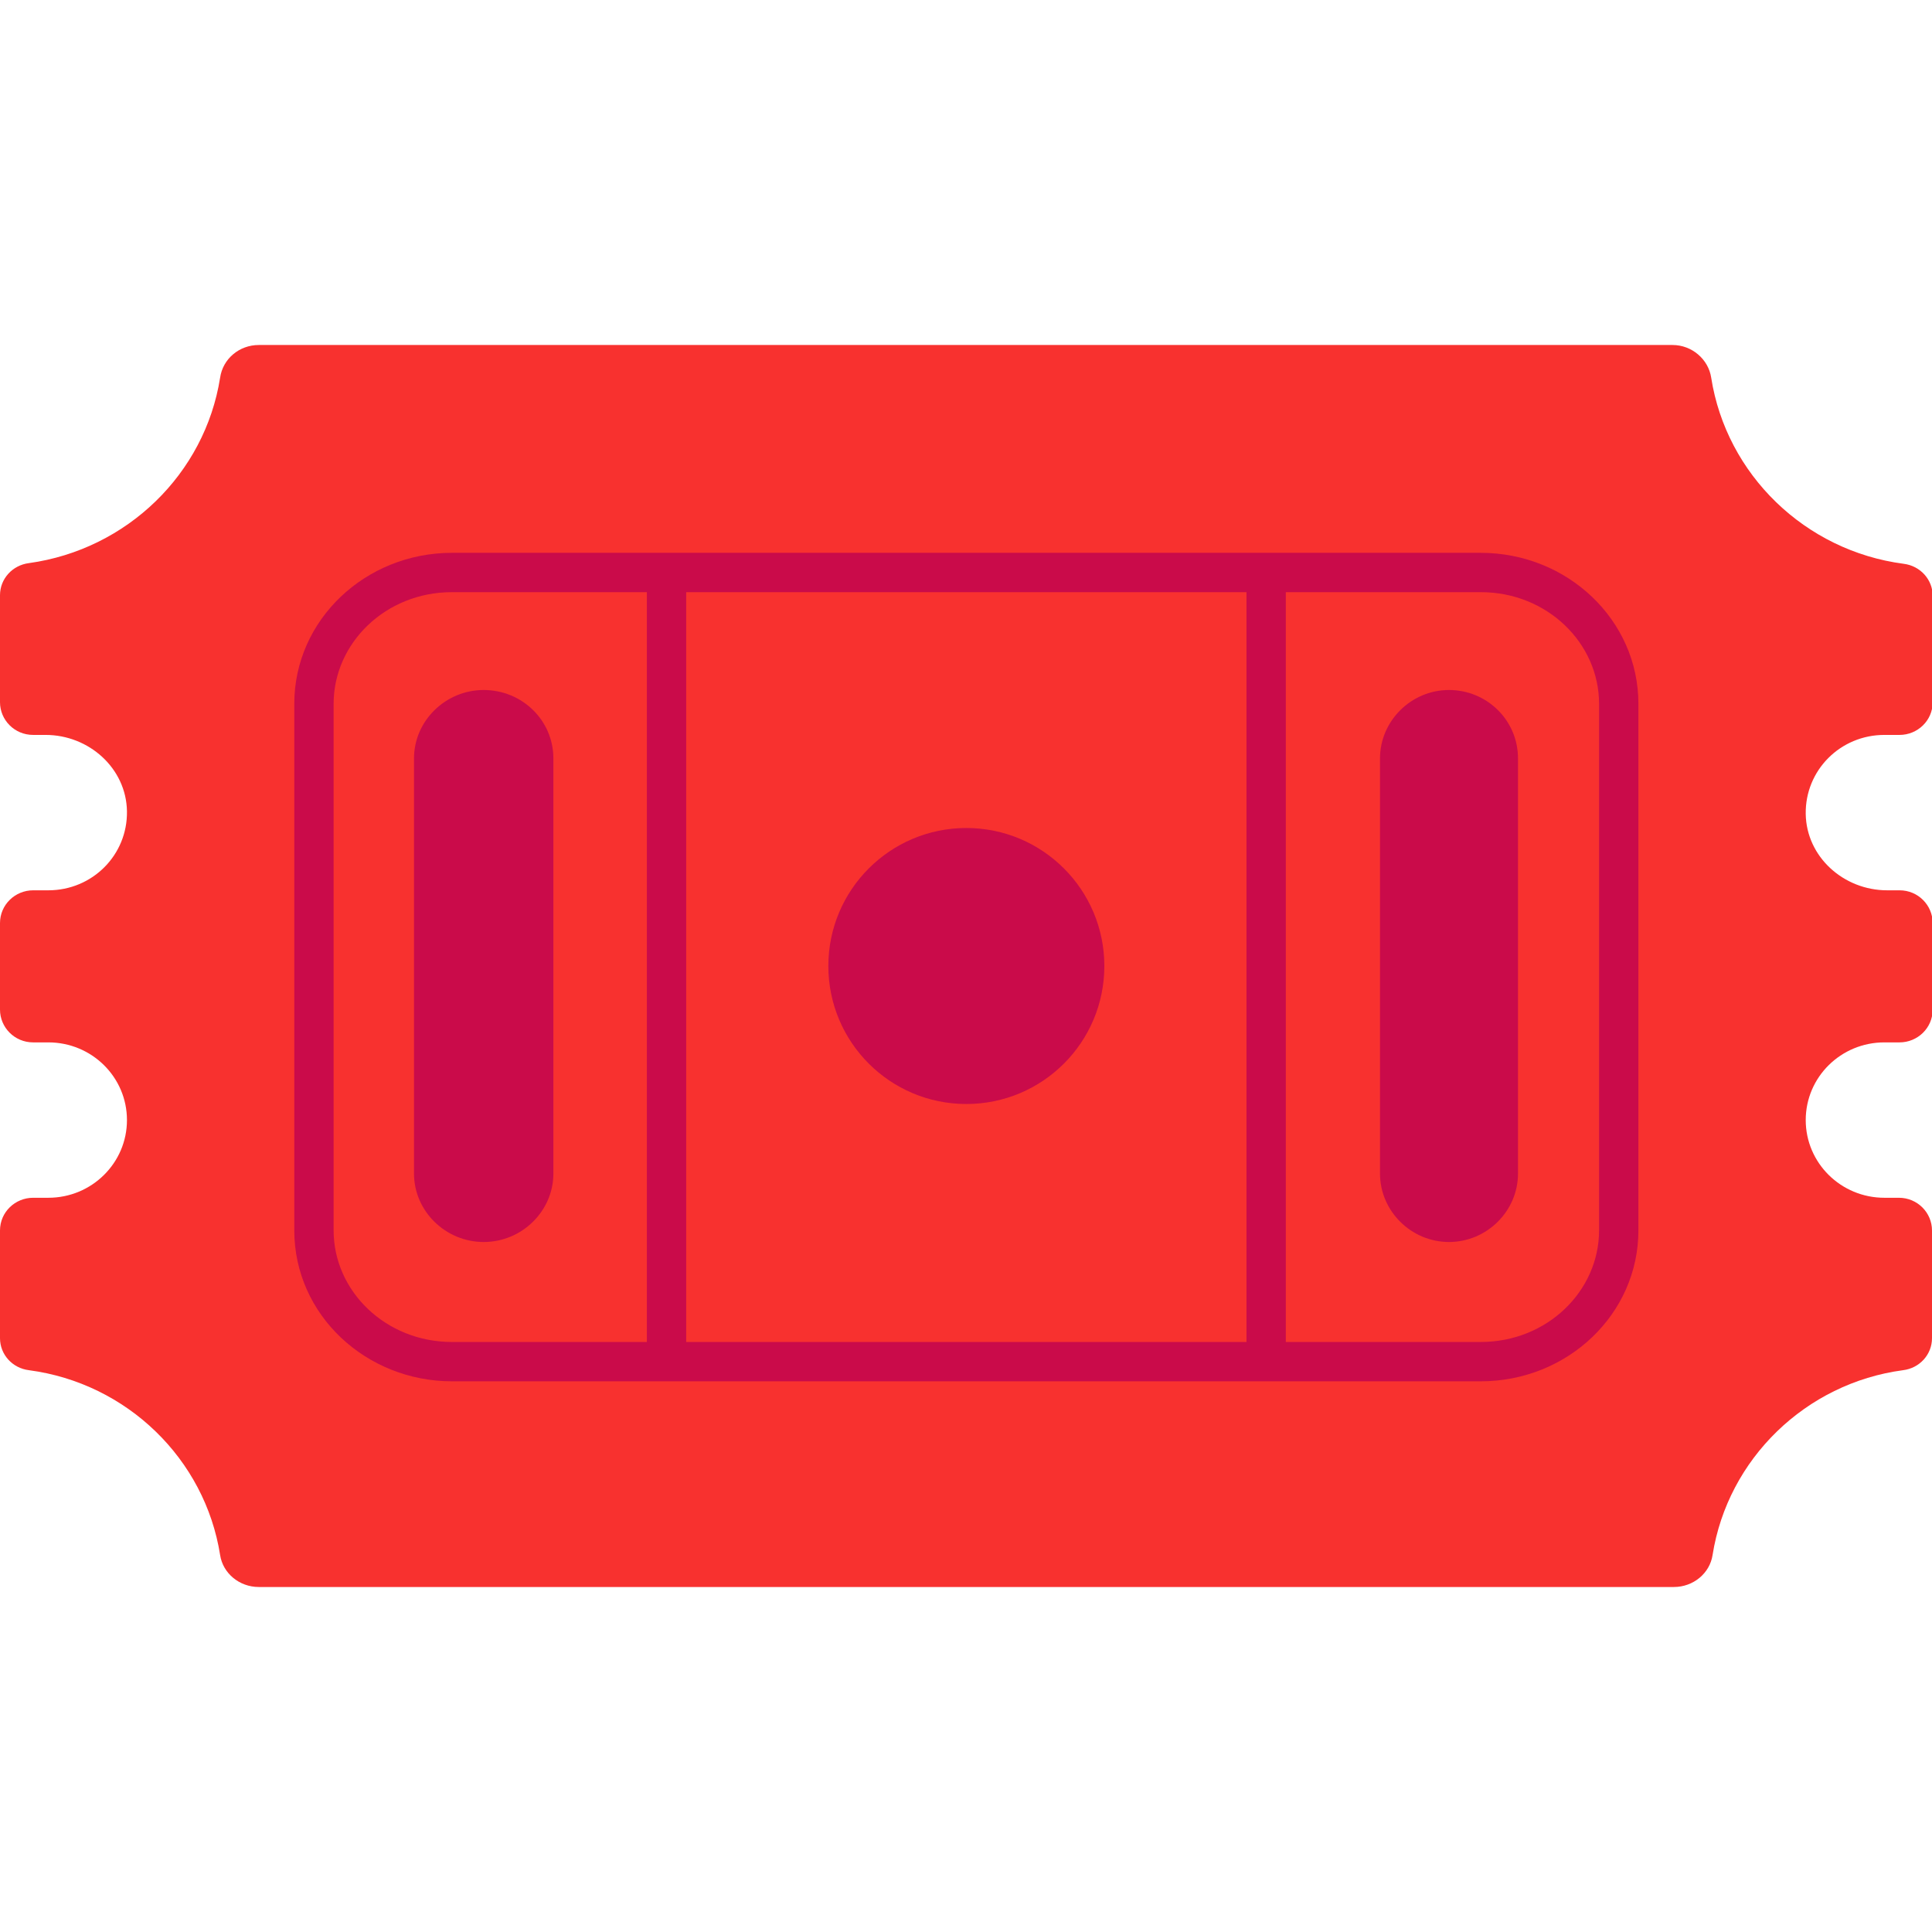 <svg viewBox="2 2 28 28" xmlns="http://www.w3.org/2000/svg">
<path d="M29.31 19.359C28.68 19.359 28.17 18.855 28.17 18.233C28.17 17.61 28.68 17.107 29.31 17.107H29.53C29.79 17.107 30.01 16.899 30.01 16.632V15.378C30.01 15.121 29.8 14.903 29.53 14.903H29.35C28.72 14.903 28.18 14.419 28.17 13.797C28.16 13.165 28.67 12.651 29.31 12.651H29.53C29.79 12.651 30.01 12.444 30.01 12.177V10.636C30.01 10.399 29.83 10.201 29.59 10.171C28.16 9.984 27.02 8.877 26.8 7.474C26.76 7.207 26.52 7 26.24 7H5.75C5.47 7 5.23 7.198 5.19 7.474C4.97 8.867 3.84 9.964 2.42 10.161C2.18 10.191 2 10.389 2 10.626V12.177C2 12.434 2.21 12.651 2.48 12.651H2.66C3.29 12.651 3.83 13.135 3.84 13.757C3.85 14.39 3.34 14.903 2.7 14.903H2.48C2.22 14.903 2 15.111 2 15.378V16.632C2 16.889 2.21 17.107 2.48 17.107H2.7C3.33 17.107 3.84 17.61 3.84 18.233C3.84 18.855 3.33 19.359 2.7 19.359H2.48C2.22 19.359 2 19.566 2 19.833V21.394C2 21.631 2.18 21.829 2.42 21.858C3.84 22.046 4.97 23.143 5.19 24.536C5.23 24.802 5.47 25 5.75 25H26.26C26.54 25 26.78 24.802 26.82 24.536C27.04 23.143 28.17 22.046 29.58 21.858C29.82 21.829 30 21.631 30 21.394V19.833C30 19.576 29.79 19.359 29.52 19.359H29.31Z" fill="#F8312F"/>
<path d="M23 12C22.452 12 22 12.448 22 12.992V19.008C22 19.552 22.452 20 23 20C23.548 20 24 19.552 24 19.008V12.992C24 12.437 23.548 12 23 12Z" fill="#CA0B4A"/>
<path d="M18.005 16C18.005 17.105 17.11 18 16.005 18C14.9 18 14.005 17.105 14.005 16C14.005 14.896 14.9 14 16.005 14C17.11 14 18.005 14.896 18.005 16Z" fill="#CA0B4A"/>
<path d="M8 12.992C8 12.448 8.456 12 9.01 12C9.564 12 10.02 12.437 10.02 12.992V19.008C10.02 19.552 9.564 20 9.01 20C8.456 20 8 19.552 8 19.008V12.992Z" fill="#CA0B4A"/>
<path d="M8.55 10.012C7.295 10.012 6.265 10.984 6.265 12.2V19.831C6.265 21.059 7.307 22.019 8.55 22.019H23.46C24.715 22.019 25.745 21.048 25.745 19.831V12.2C25.745 10.984 24.715 10.012 23.46 10.012H8.55ZM23.46 21.449H20.635V10.582H23.46C24.425 10.582 25.175 11.323 25.175 12.2V19.831C25.175 20.708 24.425 21.449 23.46 21.449ZM20.065 21.449H11.945V10.582H20.065V21.449ZM11.375 10.582V21.449H8.55C7.593 21.449 6.835 20.716 6.835 19.831V12.2C6.835 11.323 7.585 10.582 8.55 10.582H11.375Z" fill="#CA0B4A"/>
</svg>
